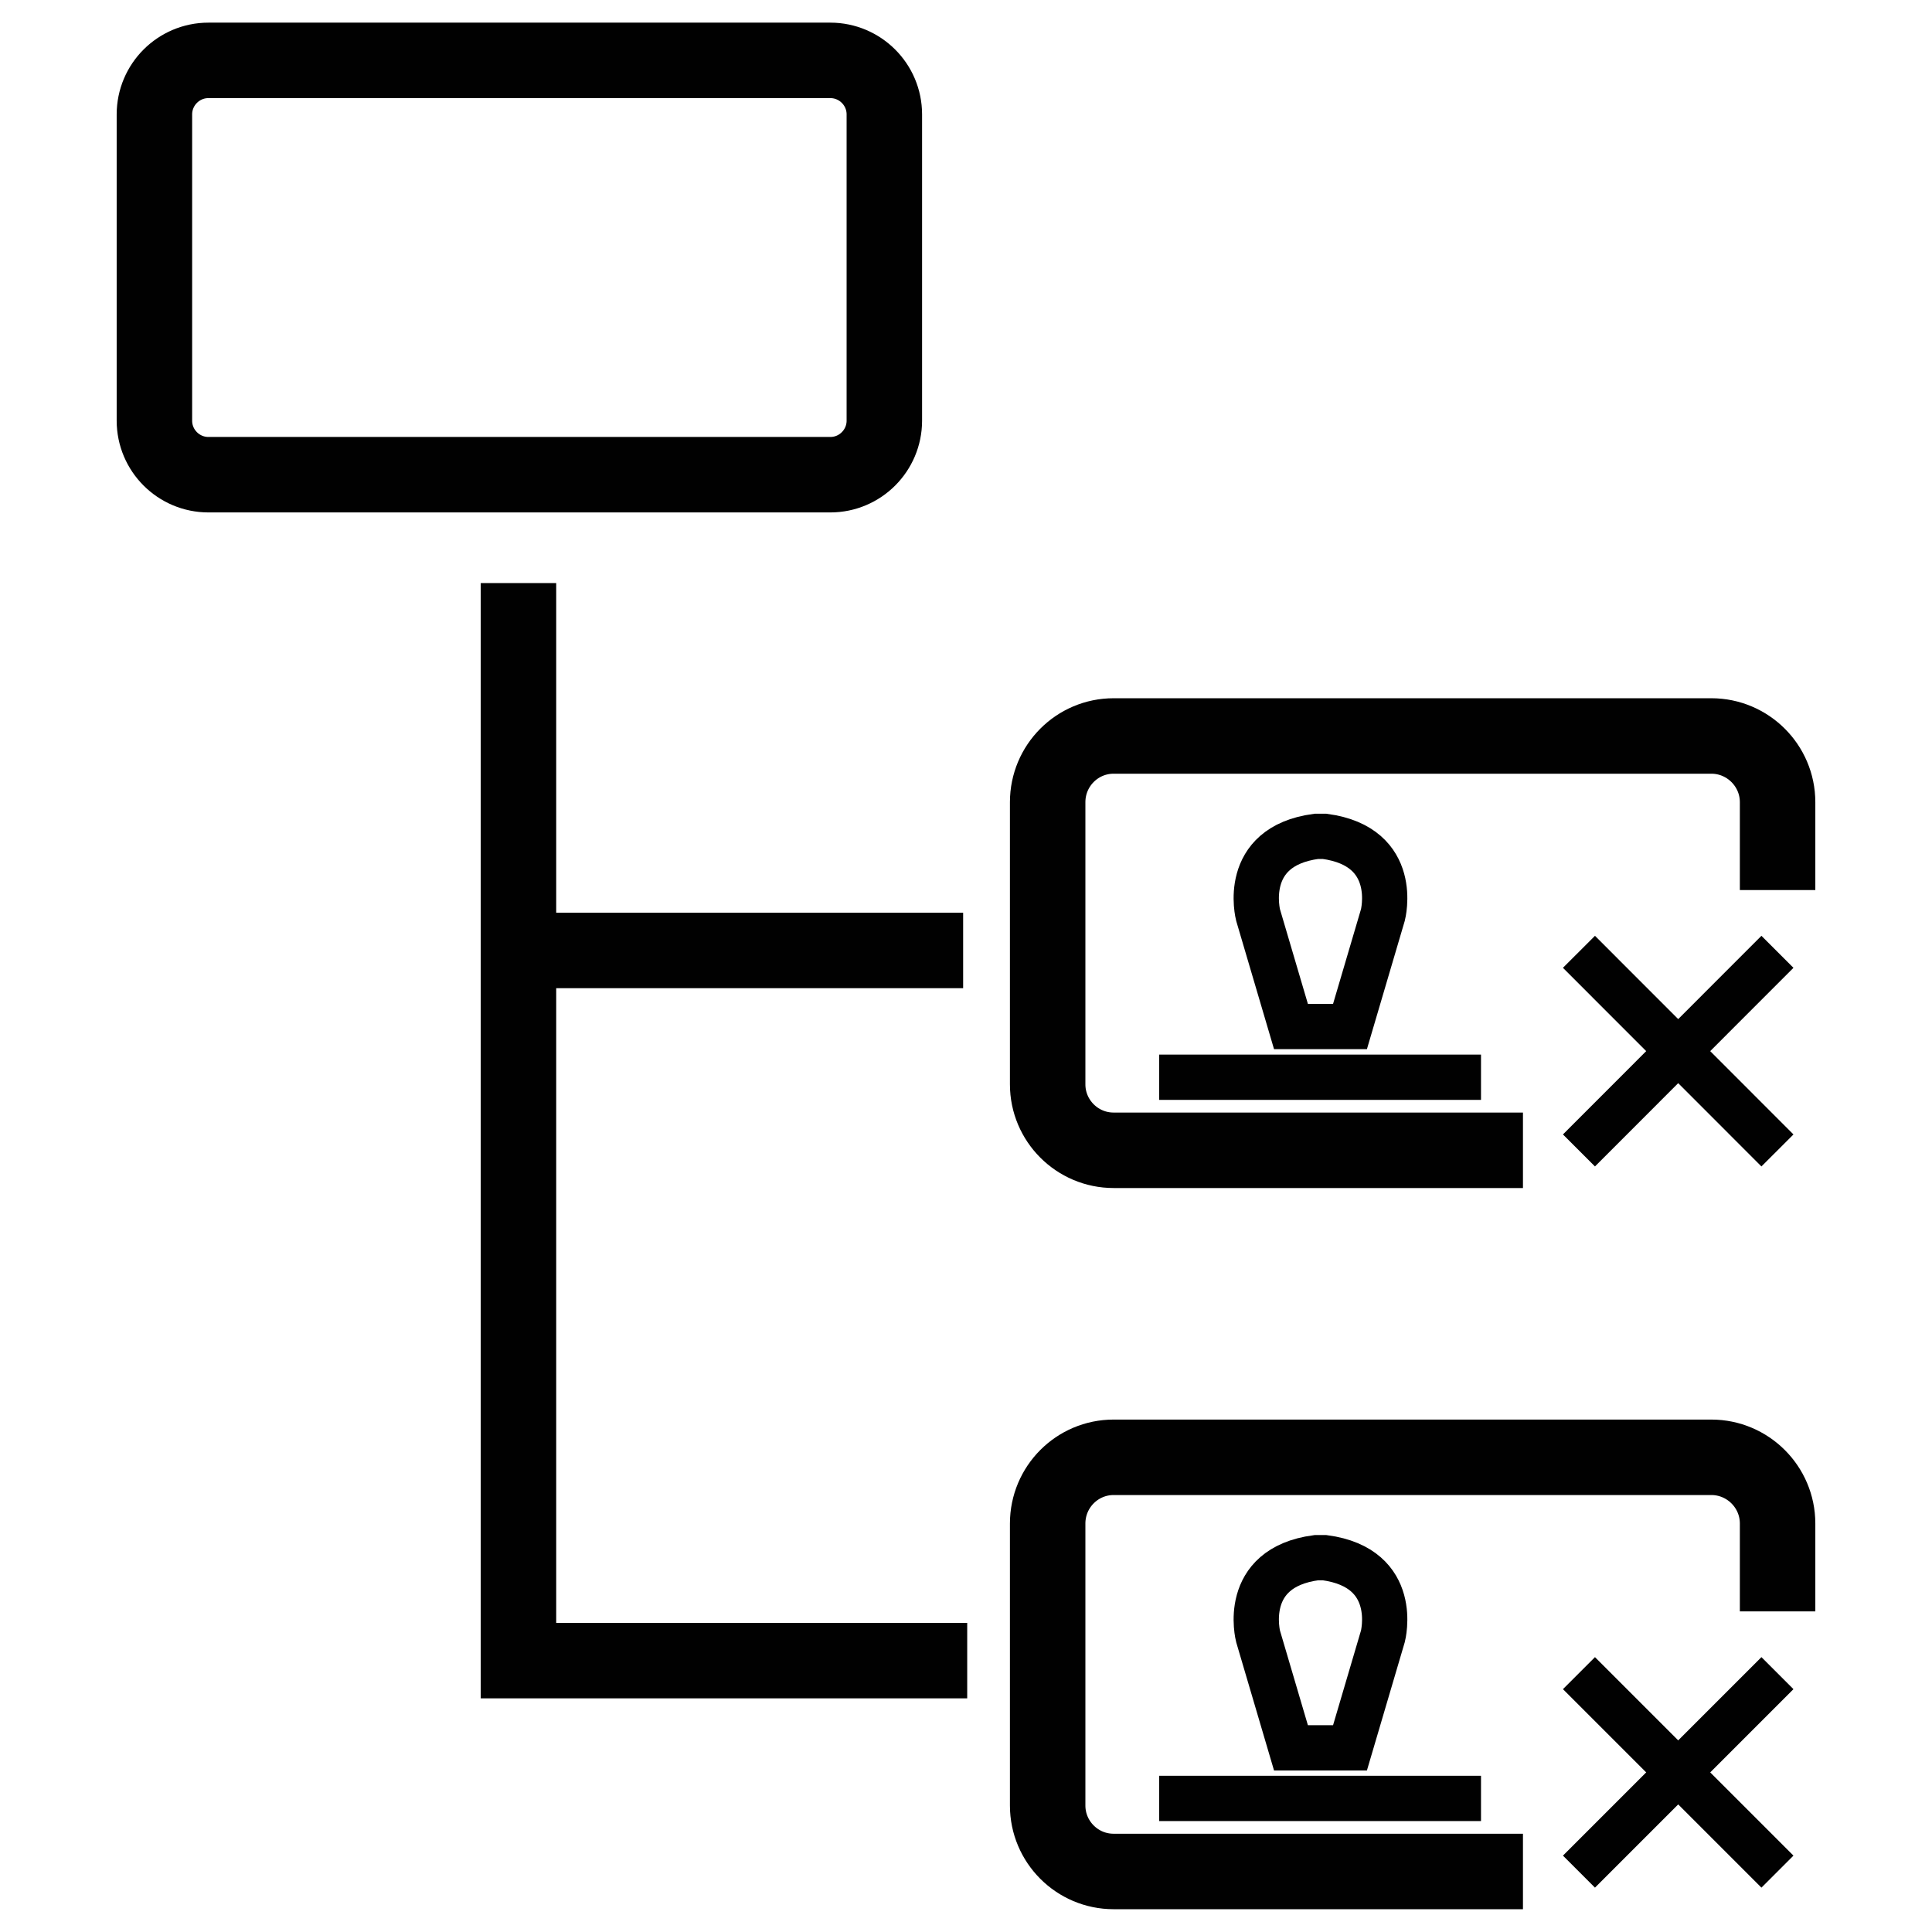 <?xml version="1.0" encoding="utf-8"?>
<!-- Generator: Adobe Illustrator 26.0.2, SVG Export Plug-In . SVG Version: 6.00 Build 0)  -->
<svg version="1.1" id="Layer_1" xmlns="http://www.w3.org/2000/svg" xmlns:xlink="http://www.w3.org/1999/xlink" x="0px" y="0px"
	 viewBox="0 0 128 128" style="enable-background:new 0 0 128 128;" xml:space="preserve">
<style type="text/css">
	.ClearWatermarkforsubnodesx0{fill:none;stroke:#010101;stroke-width:5;stroke-miterlimit:10;}
	.ClearWatermarkforsubnodesx1{fill:none;stroke:#010101;stroke-width:3;stroke-miterlimit:10;}
	.ClearWatermarkforsubnodesx2{fill:#010101;stroke:#010101;stroke-miterlimit:10;}
	.ClearWatermarkforsubnodesx3{fill:#010101;}
	.ClearWatermarkforsubnodesx4{fill:#010101;stroke:#010101;stroke-width:5;stroke-miterlimit:10;}
	.ClearWatermarkforsubnodesx5{fill:none;stroke:#010101;stroke-width:2;stroke-miterlimit:10;}
</style>
<g>
	<g>
		<line class="ClearWatermarkforsubnodesx1" x1="104.61" y1="63.06" x2="117.76" y2="76.22"/>
		<line class="ClearWatermarkforsubnodesx1" x1="117.76" y1="63.06" x2="104.61" y2="76.22"/>
	</g>
	<line class="ClearWatermarkforsubnodesx1" x1="76.8" y1="71.37" x2="98.12" y2="71.37"/>
	<path class="ClearWatermarkforsubnodesx1" d="M89.44,68.01l2.18-7.39c0,0,1.18-4.53-3.86-5.21h-0.55c-5.04,0.67-3.86,5.21-3.86,5.21l2.18,7.39H89.44z"/>
	<path class="ClearWatermarkforsubnodesx0" d="M100.9,76.21H73.78c-2.41,0-4.37-1.96-4.37-4.37V53.15c0-2.43,1.96-4.39,4.37-4.39h39.6
		c2.41,0,4.39,1.96,4.39,4.39v5.82"/>
	<g>
		<line class="ClearWatermarkforsubnodesx1" x1="104.61" y1="110.85" x2="117.76" y2="124"/>
		<line class="ClearWatermarkforsubnodesx1" x1="117.76" y1="110.85" x2="104.61" y2="124"/>
	</g>
	<line class="ClearWatermarkforsubnodesx1" x1="76.8" y1="119.15" x2="98.12" y2="119.15"/>
	<path class="ClearWatermarkforsubnodesx1" d="M89.44,115.8l2.18-7.39c0,0,1.18-4.53-3.86-5.21h-0.55c-5.04,0.67-3.86,5.21-3.86,5.21l2.18,7.39H89.44z"/>
	<path class="ClearWatermarkforsubnodesx0" d="M100.9,123.99H73.78c-2.41,0-4.37-1.96-4.37-4.37v-18.68c0-2.43,1.96-4.39,4.37-4.39h39.6
		c2.41,0,4.39,1.96,4.39,4.39v5.82"/>
	<path class="ClearWatermarkforsubnodesx0" d="M55.01,31.45h-41.2c-1.97,0-3.58-1.6-3.58-3.58V7.58c0-1.97,1.6-3.58,3.58-3.58h41.2
		c1.97,0,3.58,1.6,3.58,3.58v20.29C58.59,29.84,56.99,31.45,55.01,31.45z"/>
	<polyline class="ClearWatermarkforsubnodesx0" points="34.35,38.63 34.35,62.97 34.35,110.02 64.08,110.02 	"/>
	<line class="ClearWatermarkforsubnodesx0" x1="63.81" y1="62.97" x2="33.76" y2="62.97"/>
</g>
</svg>
